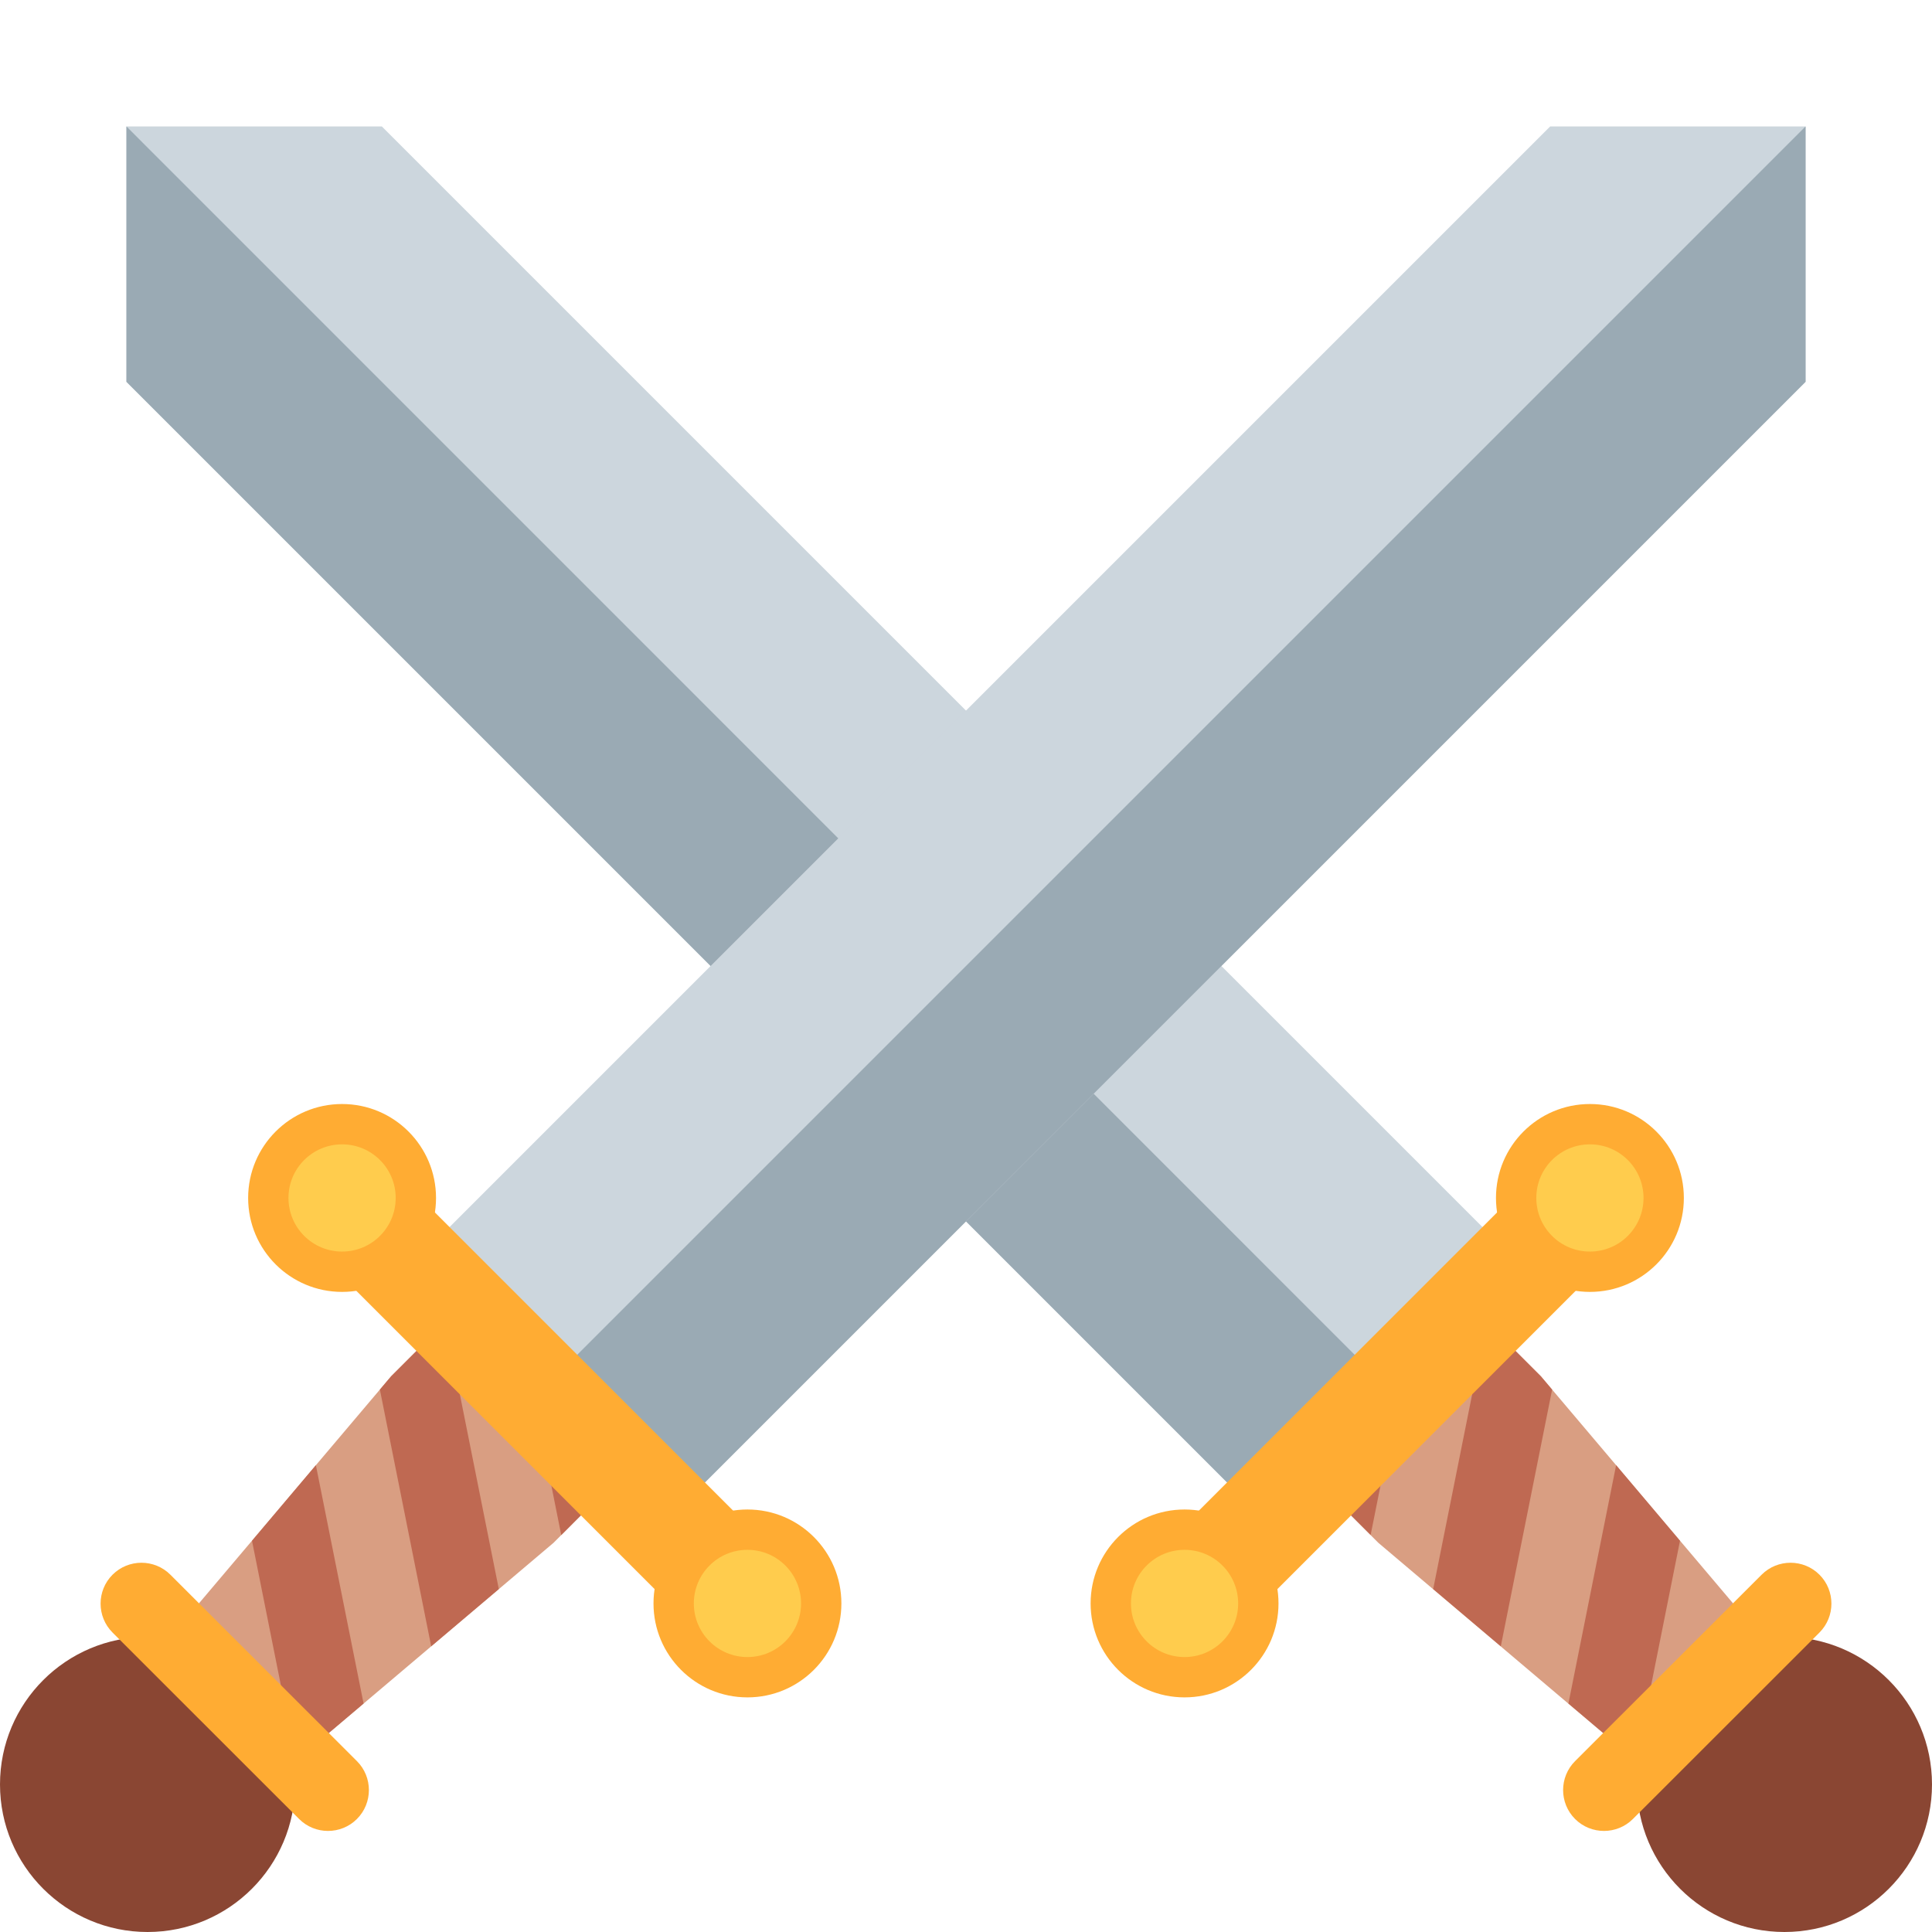 <?xml version="1.0" encoding="UTF-8" standalone="no"?>
<svg
   viewBox="0 0 16 16"
   version="1.1"
   id="svg46"
   sodipodi:docname="E003.svg"
   inkscape:export-filename="/mnt/data/Files/Projects/Programming/InfDev/Skydale/Icons/E003.png"
   inkscape:export-xdpi="96"
   inkscape:export-ydpi="96"
   width="16"
   height="16"
   inkscape:version="1.1.1 (3bf5ae0d25, 2021-09-20, custom)"
   xmlns:inkscape="http://www.inkscape.org/namespaces/inkscape"
   xmlns:sodipodi="http://sodipodi.sourceforge.net/DTD/sodipodi-0.dtd"
   xmlns="http://www.w3.org/2000/svg"
   xmlns:svg="http://www.w3.org/2000/svg">
  <defs
     id="defs50" />
  <sodipodi:namedview
     id="namedview48"
     pagecolor="#505050"
     bordercolor="#eeeeee"
     borderopacity="1"
     inkscape:pageshadow="0"
     inkscape:pageopacity="0"
     inkscape:pagecheckerboard="0"
     showgrid="false"
     inkscape:snap-object-midpoints="true"
     inkscape:snap-center="true"
     inkscape:snap-text-baseline="true"
     inkscape:snap-page="true"
     width="16px"
     inkscape:snap-midpoints="true"
     inkscape:snap-smooth-nodes="true"
     inkscape:snap-intersection-paths="true"
     inkscape:object-paths="true"
     inkscape:snap-bbox="true"
     inkscape:bbox-paths="true"
     inkscape:bbox-nodes="true"
     inkscape:snap-bbox-edge-midpoints="true"
     inkscape:snap-bbox-midpoints="true"
     inkscape:snap-nodes="false"
     inkscape:snap-others="false"
     inkscape:zoom="14.09375"
     inkscape:cx="2.5543237"
     inkscape:cy="6.7760532"
     inkscape:window-width="1920"
     inkscape:window-height="1011"
     inkscape:window-x="0"
     inkscape:window-y="0"
     inkscape:window-maximized="1"
     inkscape:current-layer="svg46" />
  <path
     fill="#ccd6dd"
     d="M 10.774,12.889 12.889,10.774 3.162,1.047 H 1.047 v 2.115 z"
     id="path2"
     style="stroke-width:0.423" />
  <path
     fill="#9aaab4"
     d="m 1.047,1.047 v 2.115 l 9.727,9.727 1.057,-1.057 z"
     id="path4"
     style="stroke-width:0.423" />
  <path
     fill="#d99e82"
     d="m 14.855,14.581 c 0.126,-0.126 0.204,-0.278 0.236,-0.43 l -2.33,-2.753 -0.312,-0.312 c -0.251,-0.251 -0.698,-0.21 -0.999,0.091 l -0.273,0.272 c -0.301,0.301 -0.341,0.748 -0.091,0.999 l 0.329,0.329 2.733,2.313 c 0.153,-0.032 0.306,-0.11 0.433,-0.236 z"
     id="path6"
     style="stroke-width:0.444" />
  <path
     d="m 14.855,14.581 c 0.126,-0.126 0.204,-0.278 0.236,-0.43 l -0.596,-0.705 -0.328,1.637 c 0.147,-0.034 0.294,-0.108 0.416,-0.23 z m -1.471,-2.447 -0.395,1.974 0.56,0.474 0.364,-1.822 z m -0.623,-0.736 -0.312,-0.312 c -0.043,-0.043 -0.092,-0.074 -0.145,-0.1 l -0.435,2.174 0.56,0.474 0.425,-2.126 z m -1.067,-0.395 c -0.087,0.042 -0.17,0.1 -0.244,0.174 l -0.273,0.272 c -0.113,0.113 -0.189,0.246 -0.227,0.382 -0.063,0.227 -0.02,0.46 0.136,0.616 l 0.265,0.265 0.342,-1.709 c 0,-4.44e-4 0,-4.44e-4 0,0 z"
     fill="#bf6952"
     id="path8"
     style="stroke-width:0.444" />
  <circle
     fill="#8a4633"
     cx="14.778"
     cy="14.778"
     r="1.222"
     id="circle10"
     style="stroke-width:0.444" />
  <path
     fill="#ffac33"
     d="m 13.167,9.922 c 0.18,0.18 0.18,0.471 0,0.65 l -2.708,2.708 c -0.18,0.18 -0.47,0.18 -0.65,0 -0.18,-0.18 -0.18,-0.47 0,-0.65 L 12.517,9.922 c 0.179,-0.18 0.47,-0.18 0.65,0 z"
     id="path12"
     style="stroke-width:0.444" />
  <circle
     fill="#ffac33"
     cx="9.81"
     cy="13.279"
     r="0.778"
     id="circle14"
     style="stroke-width:0.444" />
  <circle
     fill="#ffac33"
     cx="13.167"
     cy="9.921"
     r="0.778"
     id="circle16"
     style="stroke-width:0.444" />
  <circle
     fill="#ffcc4d"
     cx="9.81"
     cy="13.279"
     r="0.444"
     id="circle18"
     style="stroke-width:0.444" />
  <circle
     fill="#ffcc4d"
     cx="13.167"
     cy="9.921"
     r="0.444"
     id="circle20"
     style="stroke-width:0.444" />
  <path
     fill="#ffac33"
     d="m 15.068,13.041 c 0.132,0.132 0.132,0.347 0,0.479 l -1.545,1.544 c -0.132,0.132 -0.347,0.132 -0.479,0 -0.132,-0.132 -0.132,-0.347 0,-0.479 l 1.545,-1.544 c 0.132,-0.132 0.347,-0.132 0.479,0 z"
     id="path22"
     style="stroke-width:0.444" />
  <path
     fill="#ccd6dd"
     d="M 5.226,12.889 3.111,10.774 12.838,1.047 h 2.115 v 2.115 z"
     id="path24"
     style="stroke-width:0.423" />
  <path
     fill="#9aaab4"
     d="M 14.953,1.047 V 3.162 L 5.226,12.889 4.168,11.832 Z"
     id="path26"
     style="stroke-width:0.423" />
  <path
     fill="#d99e82"
     d="M 1.145,14.581 C 1.019,14.455 0.941,14.303 0.909,14.151 l 2.33,-2.753 0.312,-0.312 c 0.251,-0.251 0.698,-0.21 0.999,0.091 l 0.272,0.272 c 0.301,0.301 0.341,0.748 0.091,0.999 l -0.329,0.329 -2.733,2.313 c -0.153,-0.032 -0.306,-0.11 -0.433,-0.236 z"
     id="path28"
     style="stroke-width:0.444" />
  <path
     d="M 1.145,14.581 C 1.019,14.455 0.941,14.303 0.909,14.151 l 0.596,-0.705 0.328,1.637 c -0.147,-0.034 -0.294,-0.108 -0.416,-0.23 z m 1.471,-2.447 0.395,1.974 -0.56,0.474 -0.364,-1.822 z m 0.623,-0.736 0.312,-0.312 c 0.043,-0.043 0.092,-0.074 0.145,-0.1 l 0.435,2.174 -0.56,0.474 -0.425,-2.126 z m 1.067,-0.395 c 0.087,0.042 0.17,0.1 0.244,0.174 l 0.272,0.272 c 0.113,0.113 0.189,0.246 0.227,0.382 0.063,0.227 0.02,0.46 -0.136,0.616 L 4.648,12.713 4.306,11.003 c 0,-4.44e-4 0,-4.44e-4 0,0 z"
     fill="#bf6952"
     id="path30"
     style="stroke-width:0.444" />
  <circle
     fill="#8a4633"
     cx="1.222"
     cy="14.778"
     r="1.222"
     id="circle32"
     style="stroke-width:0.444" />
  <path
     fill="#ffac33"
     d="m 2.833,9.922 c -0.18,0.18 -0.18,0.471 0,0.65 l 2.708,2.708 c 0.18,0.18 0.47,0.18 0.65,0 0.18,-0.18 0.18,-0.47 0,-0.65 L 3.483,9.922 c -0.179,-0.18 -0.47,-0.18 -0.65,0 z"
     id="path34"
     style="stroke-width:0.444" />
  <circle
     fill="#ffac33"
     cx="6.19"
     cy="13.279"
     r="0.778"
     id="circle36"
     style="stroke-width:0.444" />
  <circle
     fill="#ffac33"
     cx="2.833"
     cy="9.921"
     r="0.778"
     id="circle38"
     style="stroke-width:0.444" />
  <circle
     fill="#ffcc4d"
     cx="6.19"
     cy="13.279"
     r="0.444"
     id="circle40"
     style="stroke-width:0.444" />
  <circle
     fill="#ffcc4d"
     cx="2.833"
     cy="9.921"
     r="0.444"
     id="circle42"
     style="stroke-width:0.444" />
  <path
     fill="#ffac33"
     d="m 0.932,13.041 c -0.132,0.132 -0.132,0.347 0,0.479 l 1.545,1.544 c 0.132,0.132 0.347,0.132 0.479,0 0.132,-0.132 0.132,-0.347 0,-0.479 L 1.411,13.041 c -0.132,-0.132 -0.347,-0.132 -0.479,0 z"
     id="path44"
     style="stroke-width:0.444" />
</svg>
